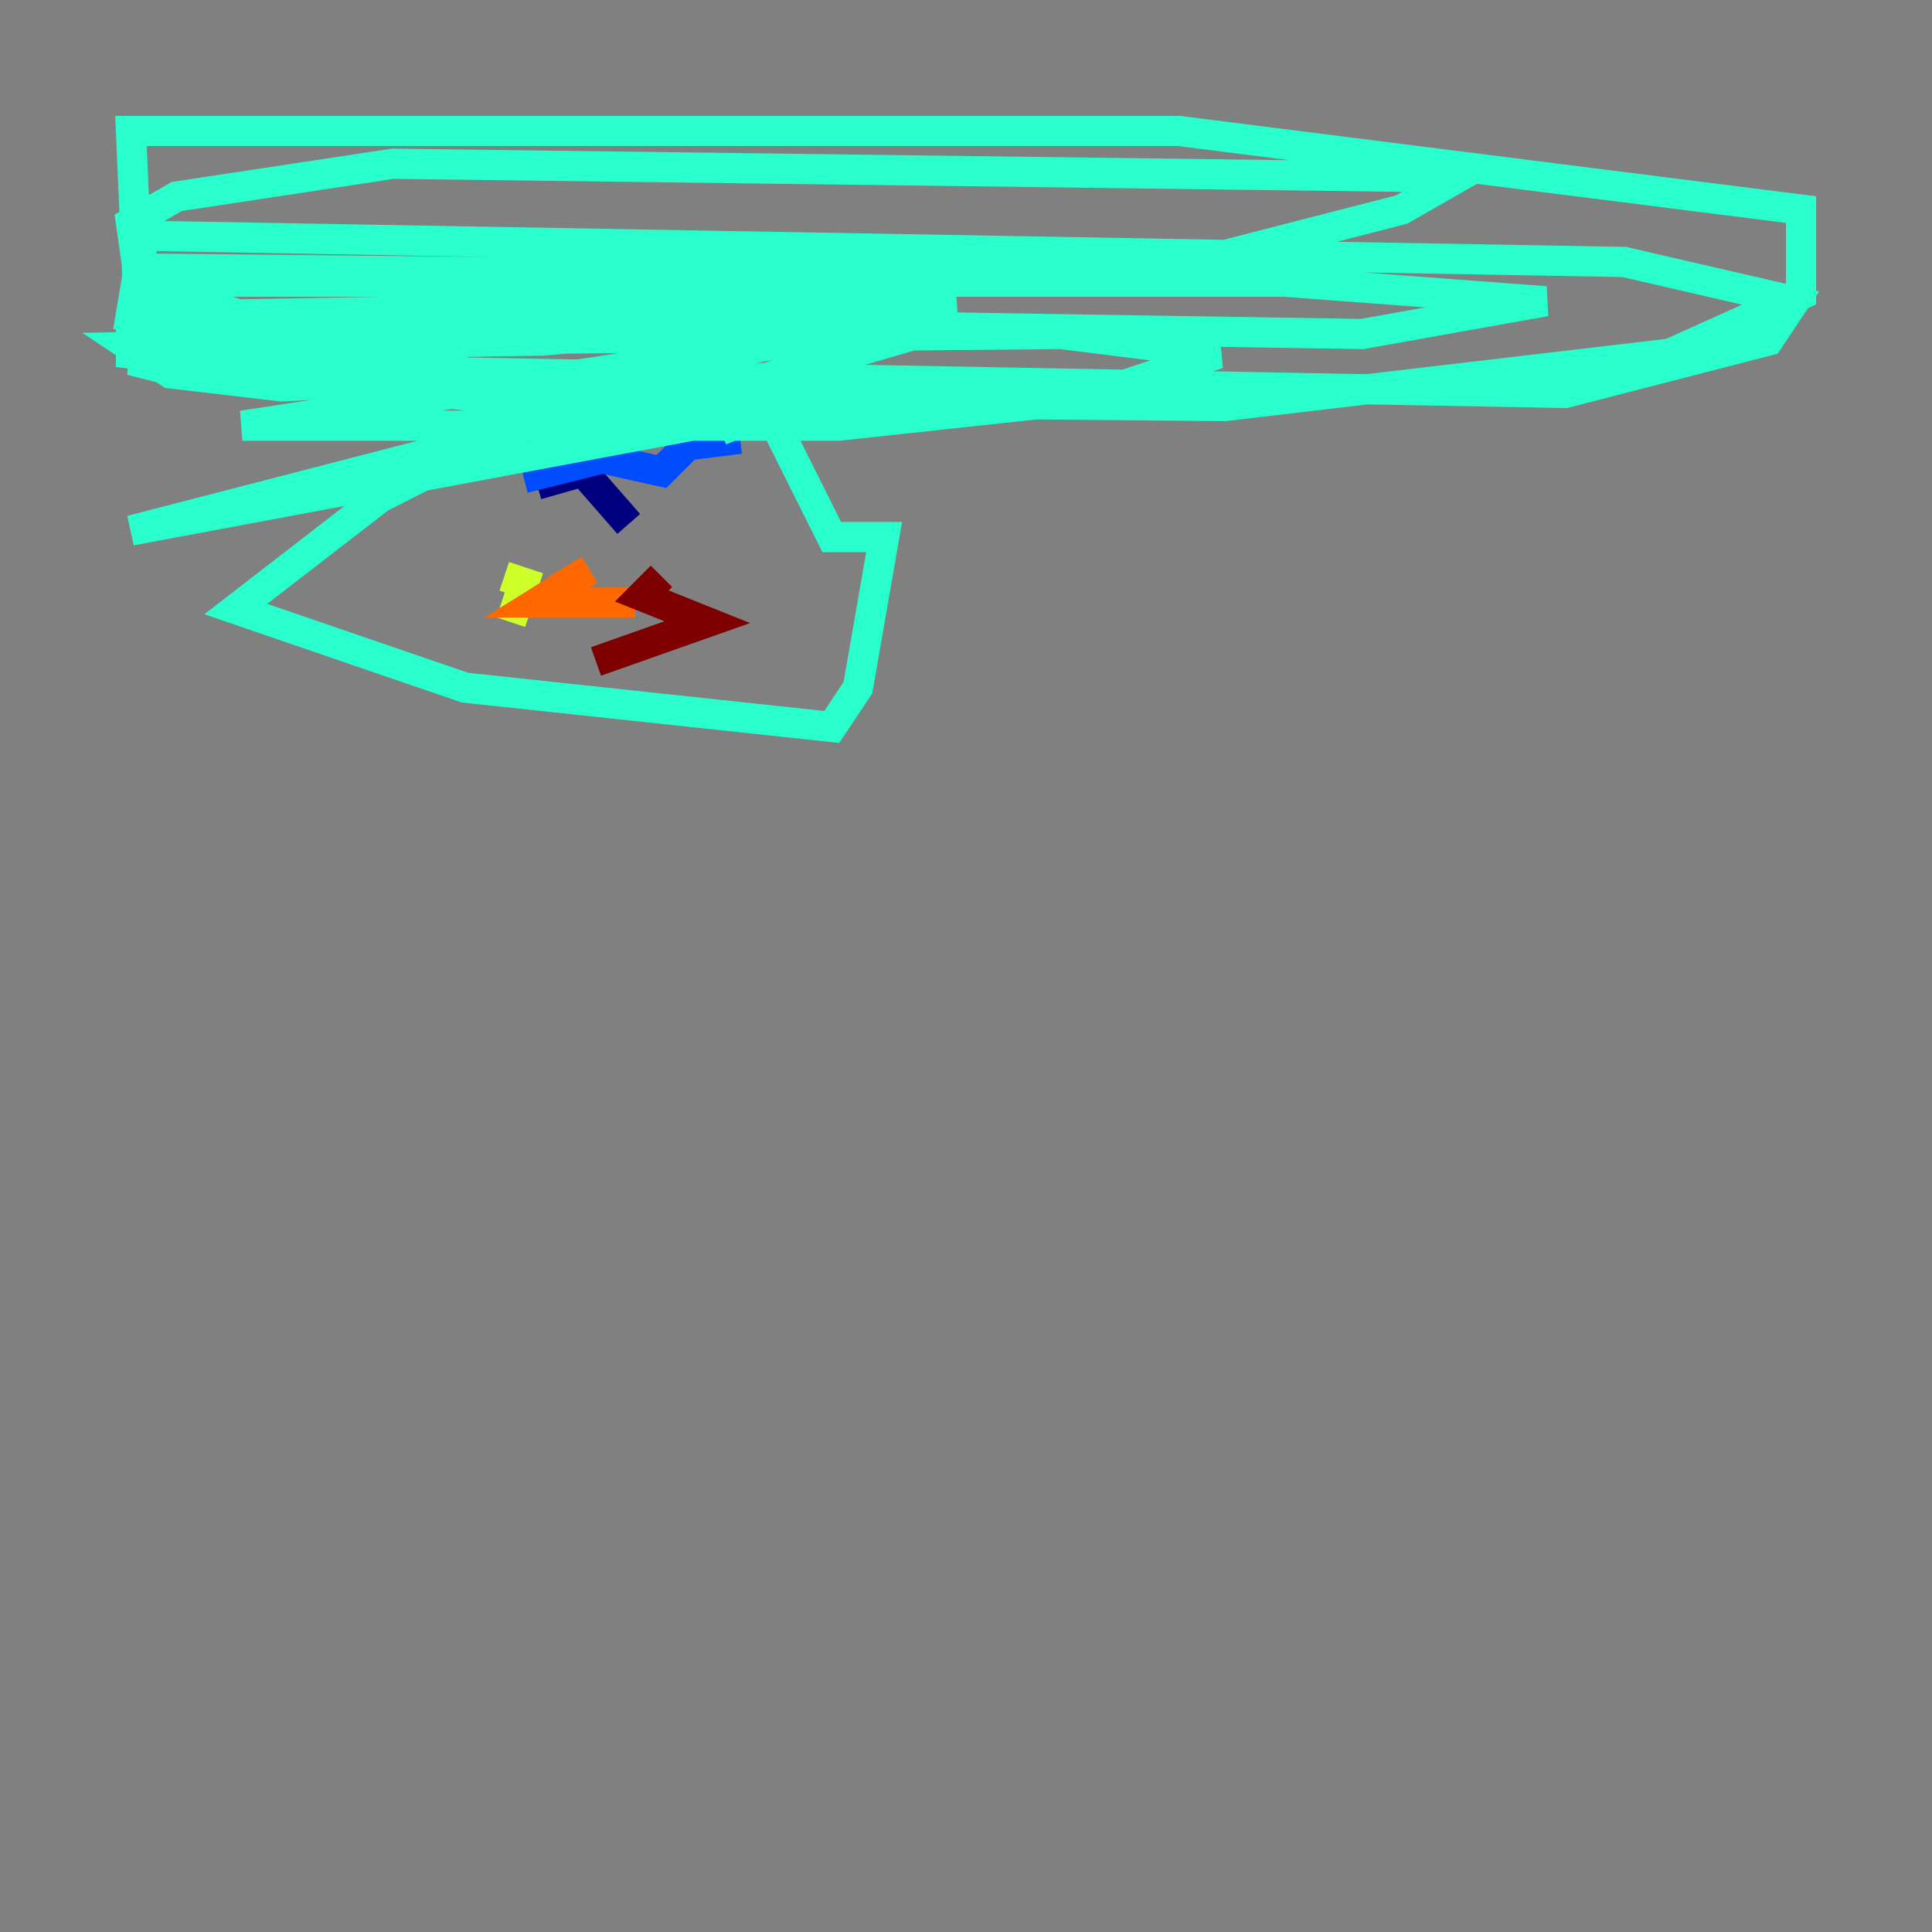 <?xml version="1.0" encoding="utf-8" ?>
<svg baseProfile="tiny" height="128" version="1.2" viewBox="0,0,128,128" width="128" xmlns="http://www.w3.org/2000/svg" xmlns:ev="http://www.w3.org/2001/xml-events" xmlns:xlink="http://www.w3.org/1999/xlink"><rect x="0" y="0" width="128" height="128" fill="#808080" stroke="none"/><defs /><polyline fill="none" points="35.58,32.108 38.617,31.241 41.654,34.712" stroke="#00007f" stroke-width="2" /><polyline fill="none" points="34.712,31.675 39.919,30.373 43.824,31.241 45.559,29.505 49.031,29.071" stroke="#004cff" stroke-width="2" /><polyline fill="none" points="49.031,29.071 48.163,26.902 45.125,26.034 50.332,26.034 55.105,35.58 58.576,35.58 56.841,45.559 55.105,48.163 30.807,45.559 15.62,40.352 25.166,32.976 50.766,19.959 33.844,28.637 8.678,35.146 48.163,27.77 27.77,24.732 9.112,18.658 8.678,8.678 78.102,8.678 119.322,13.885 119.322,19.525 110.644,23.43 81.139,26.902 32.976,26.468 8.678,23.43 8.678,21.695 16.054,20.827 63.349,19.959 36.014,22.563 8.678,22.997 11.281,24.732 18.658,25.6 26.902,25.166 29.939,23.43 29.505,19.959 26.034,18.224 43.824,18.658 32.542,19.525 52.068,18.224 9.112,17.79 8.678,14.752 11.715,13.017 26.034,10.848 93.288,11.715 95.891,12.149 92.854,13.885 77.668,17.79 8.678,18.658 85.044,18.658 102.4,19.959 90.251,22.129 8.678,20.827 9.546,15.62 107.607,17.356 118.888,19.959 117.153,22.563 103.702,26.034 10.414,24.298 8.678,23.864 11.281,23.43 22.997,22.563 70.291,22.129 80.705,23.43 71.593,26.468 55.539,28.203 16.054,28.203 55.973,22.129 60.746,22.129 50.332,25.166" stroke="#29ffcd" stroke-width="2" /><polyline fill="none" points="33.41,38.183 34.712,38.617 33.844,41.22" stroke="#cdff29" stroke-width="2" /><polyline fill="none" points="36.881,39.051 39.051,37.749 35.58,39.919 42.088,39.919" stroke="#ff6700" stroke-width="2" /><polyline fill="none" points="43.824,38.183 42.522,39.485 46.861,41.22 39.485,43.824" stroke="#7f0000" stroke-width="2" /></svg>
